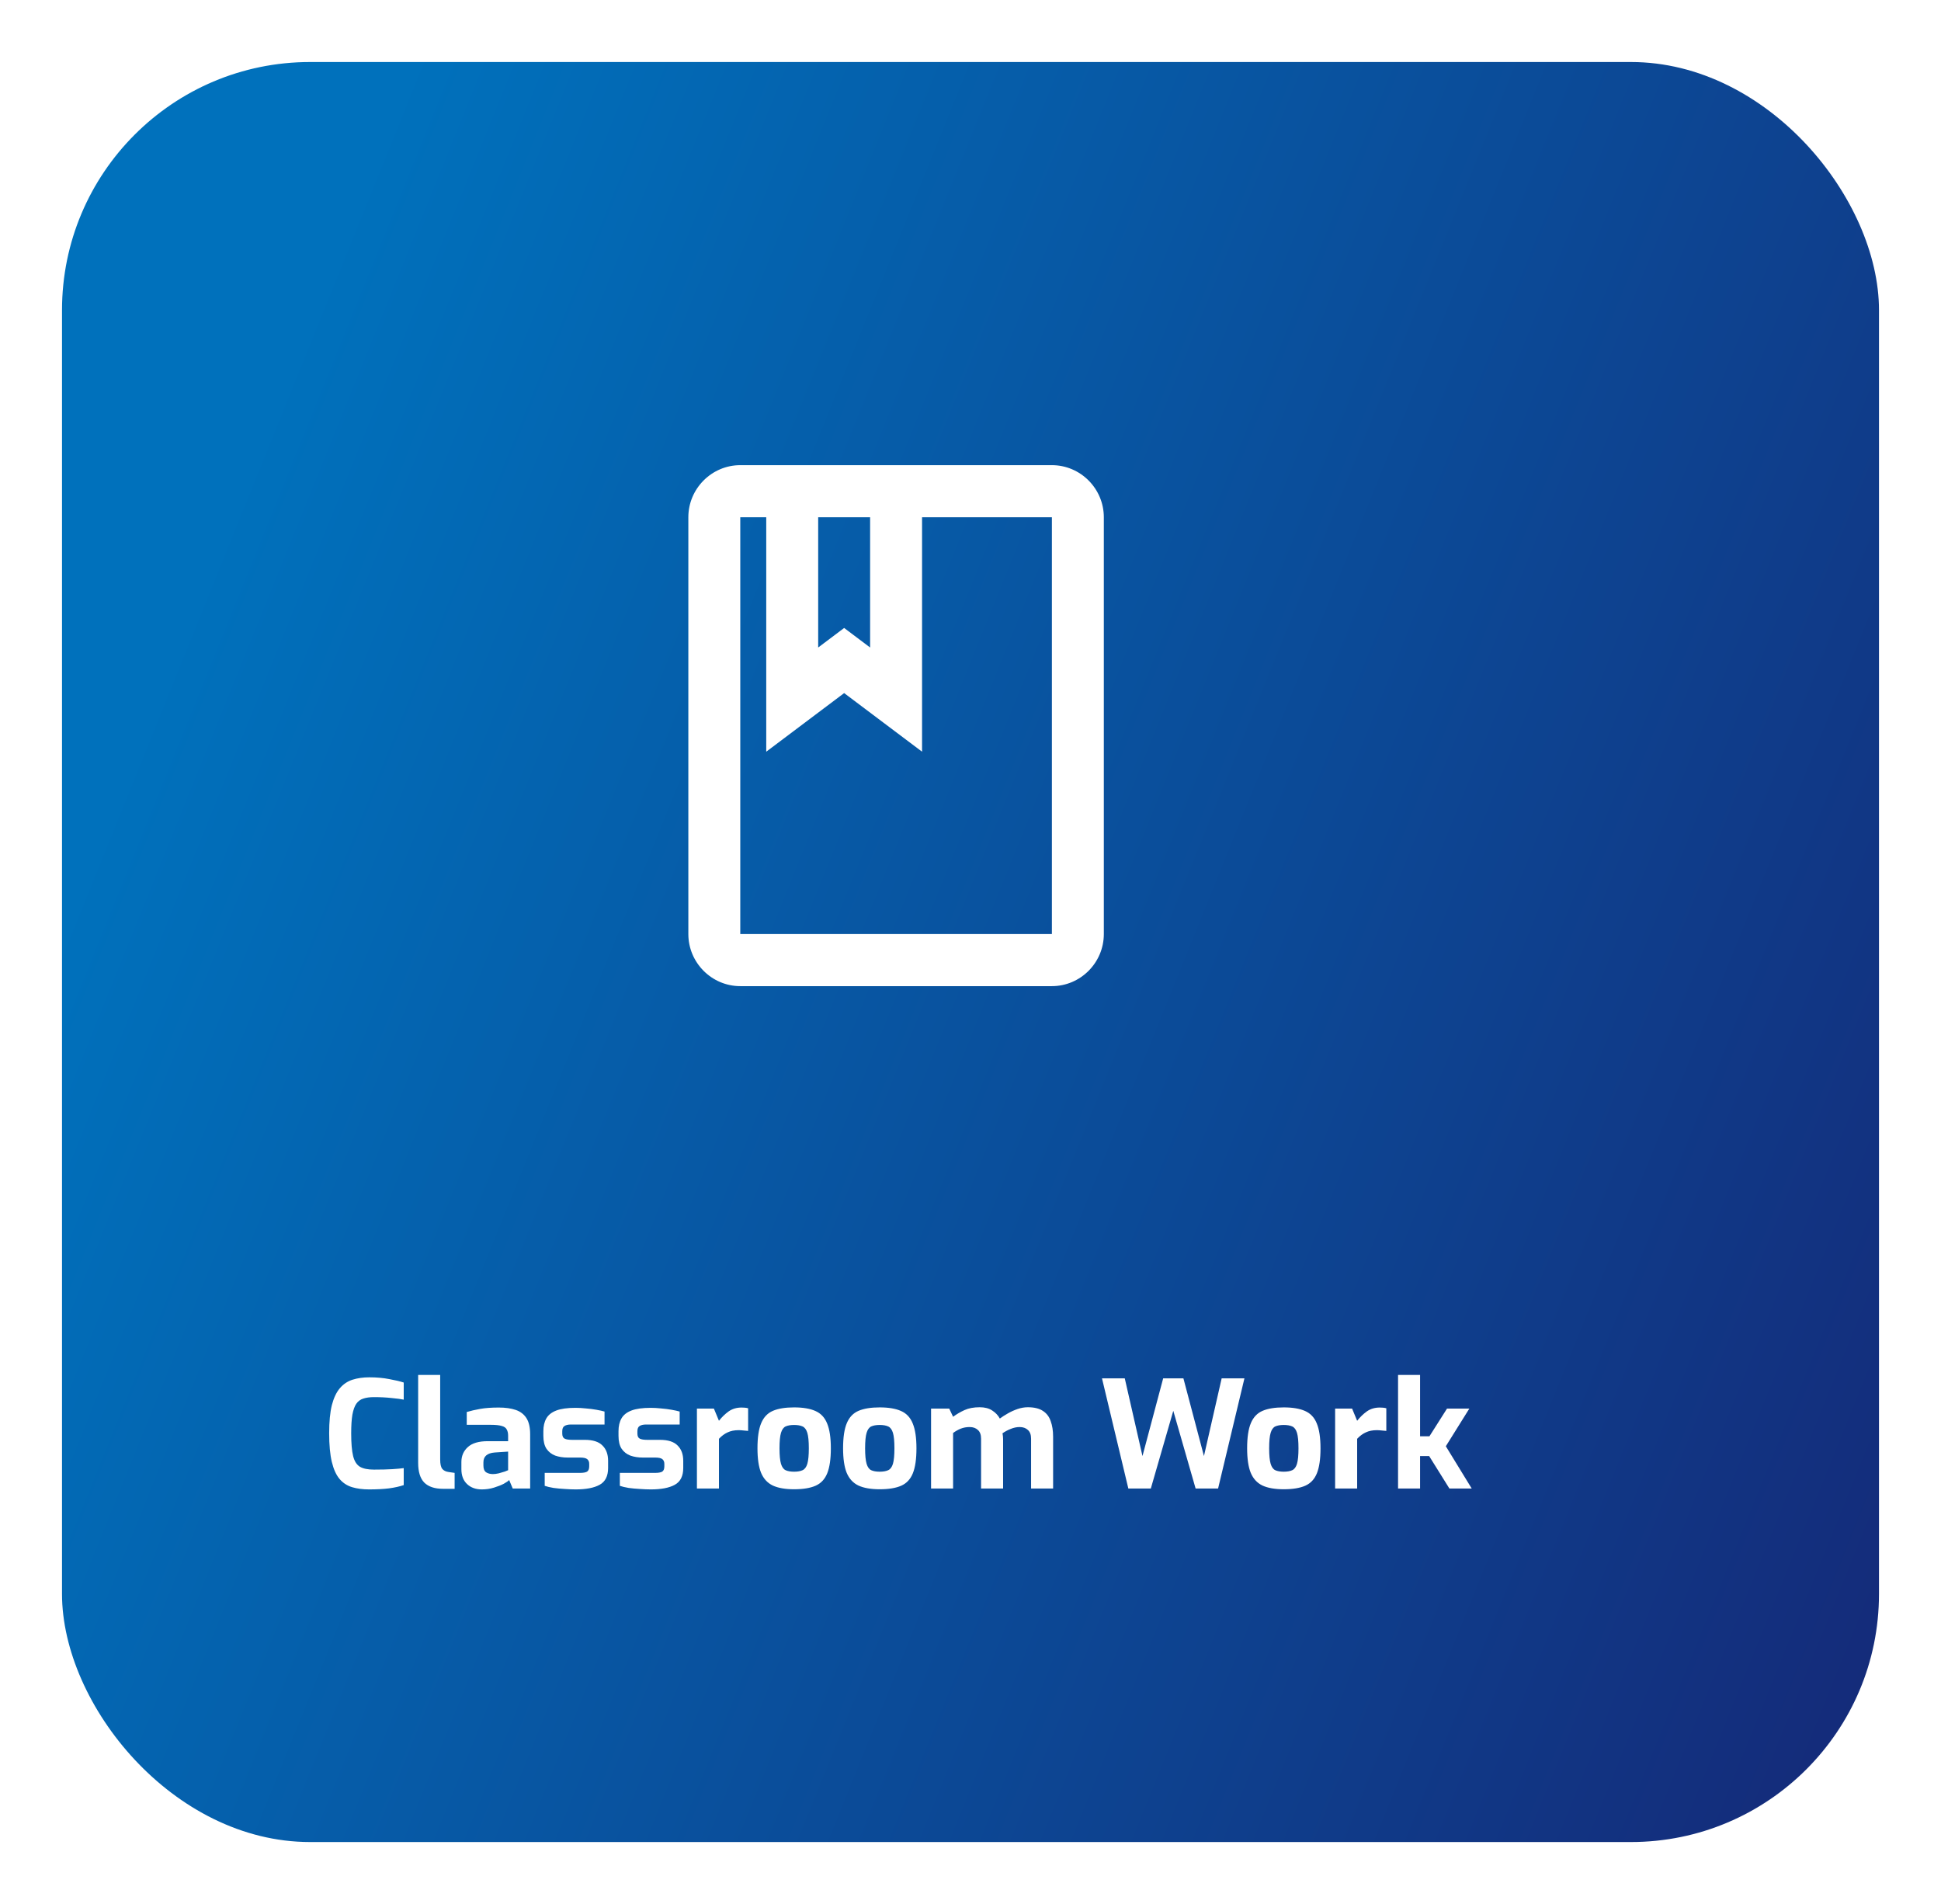<svg width="313" height="307" viewBox="0 0 313 307" fill="none" xmlns="http://www.w3.org/2000/svg">
<g filter="url(#filter0_d)">
<rect width="293" height="287" rx="40" fill="url(#paint0_linear)"/>
</g>
<path d="M59.512 240.144C58.488 240.144 57.576 240.024 56.776 239.784C55.976 239.544 55.304 239.104 54.76 238.464C54.216 237.824 53.8 236.912 53.512 235.728C53.224 234.528 53.08 232.976 53.08 231.072C53.08 229.232 53.224 227.728 53.512 226.56C53.816 225.392 54.248 224.48 54.808 223.824C55.368 223.168 56.048 222.712 56.848 222.456C57.648 222.2 58.552 222.072 59.56 222.072C60.744 222.072 61.816 222.168 62.776 222.36C63.752 222.536 64.528 222.72 65.104 222.912V225.672C64.672 225.576 64.016 225.488 63.136 225.408C62.272 225.312 61.328 225.264 60.304 225.264C59.632 225.264 59.056 225.344 58.576 225.504C58.112 225.648 57.736 225.928 57.448 226.344C57.176 226.744 56.968 227.328 56.824 228.096C56.696 228.864 56.632 229.864 56.632 231.096C56.632 232.696 56.736 233.92 56.944 234.768C57.152 235.6 57.52 236.176 58.048 236.496C58.576 236.8 59.328 236.952 60.304 236.952C61.504 236.952 62.488 236.928 63.256 236.88C64.024 236.832 64.64 236.776 65.104 236.712V239.448C64.448 239.672 63.656 239.848 62.728 239.976C61.816 240.088 60.744 240.144 59.512 240.144ZM71.463 240.048C70.103 240.048 69.087 239.712 68.415 239.04C67.758 238.368 67.43 237.304 67.43 235.848V221.688H70.983V235.32C70.983 236.04 71.094 236.544 71.319 236.832C71.543 237.104 71.879 237.272 72.326 237.336L73.311 237.48V240.048H71.463ZM77.69 240.144C76.714 240.144 75.922 239.856 75.314 239.28C74.706 238.704 74.402 237.904 74.402 236.88V235.728C74.402 234.752 74.746 233.952 75.434 233.328C76.122 232.688 77.194 232.368 78.65 232.368H81.938V231.48C81.938 231.08 81.866 230.752 81.722 230.496C81.594 230.224 81.33 230.032 80.93 229.92C80.53 229.792 79.93 229.728 79.13 229.728H75.266V227.664C75.906 227.472 76.634 227.304 77.45 227.16C78.266 227.016 79.258 226.944 80.426 226.944C81.498 226.944 82.41 227.072 83.162 227.328C83.914 227.584 84.49 228.024 84.89 228.648C85.29 229.272 85.49 230.136 85.49 231.24V240H82.682L82.106 238.632C81.962 238.792 81.674 238.992 81.242 239.232C80.81 239.456 80.282 239.664 79.658 239.856C79.05 240.048 78.394 240.144 77.69 240.144ZM79.49 237.672C79.762 237.672 80.074 237.632 80.426 237.552C80.794 237.456 81.122 237.36 81.41 237.264C81.714 237.152 81.89 237.08 81.938 237.048V234.048L79.778 234.192C78.562 234.288 77.954 234.816 77.954 235.776V236.304C77.954 236.816 78.098 237.176 78.386 237.384C78.69 237.576 79.058 237.672 79.49 237.672ZM92.829 240.144C92.285 240.144 91.693 240.12 91.053 240.072C90.429 240.04 89.829 239.984 89.253 239.904C88.677 239.808 88.205 239.696 87.837 239.568V237.48H93.549C94.045 237.48 94.413 237.416 94.653 237.288C94.893 237.144 95.013 236.856 95.013 236.424V236.016C95.013 235.696 94.909 235.448 94.701 235.272C94.493 235.096 94.109 235.008 93.549 235.008H91.533C90.797 235.008 90.133 234.904 89.541 234.696C88.949 234.472 88.477 234.104 88.125 233.592C87.789 233.08 87.621 232.384 87.621 231.504V230.76C87.621 229.944 87.781 229.256 88.101 228.696C88.421 228.136 88.957 227.712 89.709 227.424C90.461 227.136 91.493 226.992 92.805 226.992C93.333 226.992 93.893 227.024 94.485 227.088C95.093 227.136 95.661 227.208 96.189 227.304C96.733 227.4 97.165 227.496 97.485 227.592V229.68H92.085C91.621 229.68 91.269 229.76 91.029 229.92C90.789 230.064 90.669 230.344 90.669 230.76V231.144C90.669 231.56 90.797 231.832 91.053 231.96C91.309 232.088 91.701 232.152 92.229 232.152H94.293C95.605 232.152 96.557 232.456 97.149 233.064C97.757 233.656 98.061 234.48 98.061 235.536V236.688C98.061 238 97.605 238.904 96.693 239.4C95.797 239.896 94.509 240.144 92.829 240.144ZM104.946 240.144C104.402 240.144 103.81 240.12 103.17 240.072C102.546 240.04 101.946 239.984 101.37 239.904C100.794 239.808 100.322 239.696 99.954 239.568V237.48H105.666C106.162 237.48 106.53 237.416 106.77 237.288C107.01 237.144 107.13 236.856 107.13 236.424V236.016C107.13 235.696 107.026 235.448 106.818 235.272C106.61 235.096 106.226 235.008 105.666 235.008H103.65C102.914 235.008 102.25 234.904 101.658 234.696C101.066 234.472 100.594 234.104 100.242 233.592C99.906 233.08 99.738 232.384 99.738 231.504V230.76C99.738 229.944 99.898 229.256 100.218 228.696C100.538 228.136 101.074 227.712 101.826 227.424C102.578 227.136 103.61 226.992 104.922 226.992C105.45 226.992 106.01 227.024 106.602 227.088C107.21 227.136 107.778 227.208 108.306 227.304C108.85 227.4 109.282 227.496 109.602 227.592V229.68H104.202C103.738 229.68 103.386 229.76 103.146 229.92C102.906 230.064 102.786 230.344 102.786 230.76V231.144C102.786 231.56 102.914 231.832 103.17 231.96C103.426 232.088 103.818 232.152 104.346 232.152H106.41C107.722 232.152 108.674 232.456 109.266 233.064C109.874 233.656 110.178 234.48 110.178 235.536V236.688C110.178 238 109.722 238.904 108.81 239.4C107.914 239.896 106.626 240.144 104.946 240.144ZM112.384 240V227.112H115.12L115.936 229.08C116.4 228.488 116.92 227.984 117.496 227.568C118.088 227.152 118.784 226.944 119.584 226.944C119.76 226.944 119.936 226.952 120.112 226.968C120.304 226.984 120.48 227.016 120.64 227.064V230.712C120.384 230.68 120.12 230.656 119.848 230.64C119.592 230.608 119.352 230.592 119.128 230.592C118.424 230.592 117.824 230.712 117.328 230.952C116.832 231.176 116.368 231.52 115.936 231.984V240H112.384ZM128.052 240.12C126.628 240.12 125.484 239.92 124.62 239.52C123.756 239.104 123.124 238.416 122.724 237.456C122.34 236.496 122.148 235.184 122.148 233.52C122.148 231.76 122.348 230.408 122.748 229.464C123.148 228.504 123.78 227.84 124.644 227.472C125.508 227.104 126.644 226.92 128.052 226.92C129.476 226.92 130.62 227.112 131.484 227.496C132.364 227.88 132.996 228.552 133.38 229.512C133.78 230.472 133.98 231.808 133.98 233.52C133.98 235.232 133.788 236.568 133.404 237.528C133.02 238.488 132.396 239.16 131.532 239.544C130.668 239.928 129.508 240.12 128.052 240.12ZM128.052 237.288C128.612 237.288 129.068 237.208 129.42 237.048C129.772 236.888 130.028 236.544 130.188 236.016C130.348 235.472 130.428 234.64 130.428 233.52C130.428 232.384 130.348 231.552 130.188 231.024C130.028 230.496 129.772 230.152 129.42 229.992C129.068 229.832 128.612 229.752 128.052 229.752C127.492 229.752 127.036 229.832 126.684 229.992C126.348 230.152 126.1 230.496 125.94 231.024C125.78 231.552 125.7 232.384 125.7 233.52C125.7 234.64 125.78 235.472 125.94 236.016C126.1 236.544 126.348 236.888 126.684 237.048C127.036 237.208 127.492 237.288 128.052 237.288ZM141.857 240.12C140.433 240.12 139.289 239.92 138.425 239.52C137.561 239.104 136.929 238.416 136.529 237.456C136.145 236.496 135.953 235.184 135.953 233.52C135.953 231.76 136.153 230.408 136.553 229.464C136.953 228.504 137.585 227.84 138.449 227.472C139.313 227.104 140.449 226.92 141.857 226.92C143.281 226.92 144.425 227.112 145.289 227.496C146.169 227.88 146.801 228.552 147.185 229.512C147.585 230.472 147.785 231.808 147.785 233.52C147.785 235.232 147.593 236.568 147.209 237.528C146.825 238.488 146.201 239.16 145.337 239.544C144.473 239.928 143.313 240.12 141.857 240.12ZM141.857 237.288C142.417 237.288 142.873 237.208 143.225 237.048C143.577 236.888 143.833 236.544 143.993 236.016C144.153 235.472 144.233 234.64 144.233 233.52C144.233 232.384 144.153 231.552 143.993 231.024C143.833 230.496 143.577 230.152 143.225 229.992C142.873 229.832 142.417 229.752 141.857 229.752C141.297 229.752 140.841 229.832 140.489 229.992C140.153 230.152 139.905 230.496 139.745 231.024C139.585 231.552 139.505 232.384 139.505 233.52C139.505 234.64 139.585 235.472 139.745 236.016C139.905 236.544 140.153 236.888 140.489 237.048C140.841 237.208 141.297 237.288 141.857 237.288ZM150.141 240V227.112H153.069L153.693 228.432C154.253 228.016 154.869 227.656 155.541 227.352C156.213 227.048 157.029 226.896 157.989 226.896C158.805 226.896 159.477 227.072 160.005 227.424C160.533 227.76 160.941 228.192 161.229 228.72C161.597 228.448 162.021 228.176 162.501 227.904C162.997 227.616 163.525 227.376 164.085 227.184C164.645 226.992 165.197 226.896 165.741 226.896C166.781 226.896 167.597 227.096 168.189 227.496C168.781 227.88 169.197 228.432 169.437 229.152C169.693 229.856 169.821 230.688 169.821 231.648V240H166.269V231.96C166.269 231.336 166.101 230.872 165.765 230.568C165.429 230.248 164.981 230.088 164.421 230.088C163.941 230.088 163.453 230.192 162.957 230.4C162.477 230.592 162.045 230.824 161.661 231.096C161.725 231.416 161.757 231.728 161.757 232.032V240H158.205V231.96C158.205 231.336 158.037 230.872 157.701 230.568C157.365 230.248 156.917 230.088 156.357 230.088C155.845 230.088 155.365 230.176 154.917 230.352C154.485 230.528 154.077 230.76 153.693 231.048V240H150.141ZM181.953 240L177.705 222.24H181.377L184.233 234.768L187.569 222.24H190.833L194.145 234.768L197.001 222.24H200.673L196.425 240H192.801L189.201 227.472L185.577 240H181.953ZM207.013 240.12C205.589 240.12 204.445 239.92 203.581 239.52C202.717 239.104 202.085 238.416 201.685 237.456C201.301 236.496 201.109 235.184 201.109 233.52C201.109 231.76 201.309 230.408 201.709 229.464C202.109 228.504 202.741 227.84 203.605 227.472C204.469 227.104 205.605 226.92 207.013 226.92C208.437 226.92 209.581 227.112 210.445 227.496C211.325 227.88 211.957 228.552 212.341 229.512C212.741 230.472 212.941 231.808 212.941 233.52C212.941 235.232 212.749 236.568 212.365 237.528C211.981 238.488 211.357 239.16 210.493 239.544C209.629 239.928 208.469 240.12 207.013 240.12ZM207.013 237.288C207.573 237.288 208.029 237.208 208.381 237.048C208.733 236.888 208.989 236.544 209.149 236.016C209.309 235.472 209.389 234.64 209.389 233.52C209.389 232.384 209.309 231.552 209.149 231.024C208.989 230.496 208.733 230.152 208.381 229.992C208.029 229.832 207.573 229.752 207.013 229.752C206.453 229.752 205.997 229.832 205.645 229.992C205.309 230.152 205.061 230.496 204.901 231.024C204.741 231.552 204.661 232.384 204.661 233.52C204.661 234.64 204.741 235.472 204.901 236.016C205.061 236.544 205.309 236.888 205.645 237.048C205.997 237.208 206.453 237.288 207.013 237.288ZM215.298 240V227.112H218.034L218.85 229.08C219.314 228.488 219.834 227.984 220.41 227.568C221.002 227.152 221.698 226.944 222.498 226.944C222.674 226.944 222.85 226.952 223.026 226.968C223.218 226.984 223.394 227.016 223.554 227.064V230.712C223.298 230.68 223.034 230.656 222.762 230.64C222.506 230.608 222.266 230.592 222.042 230.592C221.338 230.592 220.738 230.712 220.242 230.952C219.746 231.176 219.282 231.52 218.85 231.984V240H215.298ZM225.446 240V221.688H228.998V231.576H230.51L233.342 227.112H236.942L233.15 233.184L237.326 240H233.726L230.462 234.768H228.998V240H225.446Z" fill="white"/>
<path d="M169.625 75H119.375C114.769 75 111 78.78 111 83.4V150.6C111 155.22 114.769 159 119.375 159H169.625C174.231 159 178 155.22 178 150.6V83.4C178 78.78 174.231 75 169.625 75ZM131.938 83.4H140.312V104.4L136.125 101.25L131.938 104.4V83.4ZM169.625 150.6H119.375V83.4H123.562V121.2L136.125 111.75L148.688 121.2V83.4H169.625V150.6Z" fill="white"/>
<defs>
<filter id="filter0_d" x="0" y="0" width="313" height="307" filterUnits="userSpaceOnUse" color-interpolation-filters="sRGB">
<feFlood flood-opacity="0" result="BackgroundImageFix"/>
<feColorMatrix in="SourceAlpha" type="matrix" values="0 0 0 0 0 0 0 0 0 0 0 0 0 0 0 0 0 0 127 0"/>
<feOffset dx="10" dy="10"/>
<feGaussianBlur stdDeviation="5"/>
<feColorMatrix type="matrix" values="0 0 0 0 0 0 0 0 0 0 0 0 0 0 0 0 0 0 0.25 0"/>
<feBlend mode="normal" in2="BackgroundImageFix" result="effect1_dropShadow"/>
<feBlend mode="normal" in="SourceGraphic" in2="effect1_dropShadow" result="shape"/>
</filter>
<linearGradient id="paint0_linear" x1="44.959" y1="27.149" x2="436.176" y2="185.293" gradientUnits="userSpaceOnUse">
<stop stop-color="#0071BC"/>
<stop offset="1" stop-color="#1B1464"/>
</linearGradient>
</defs>
</svg>
